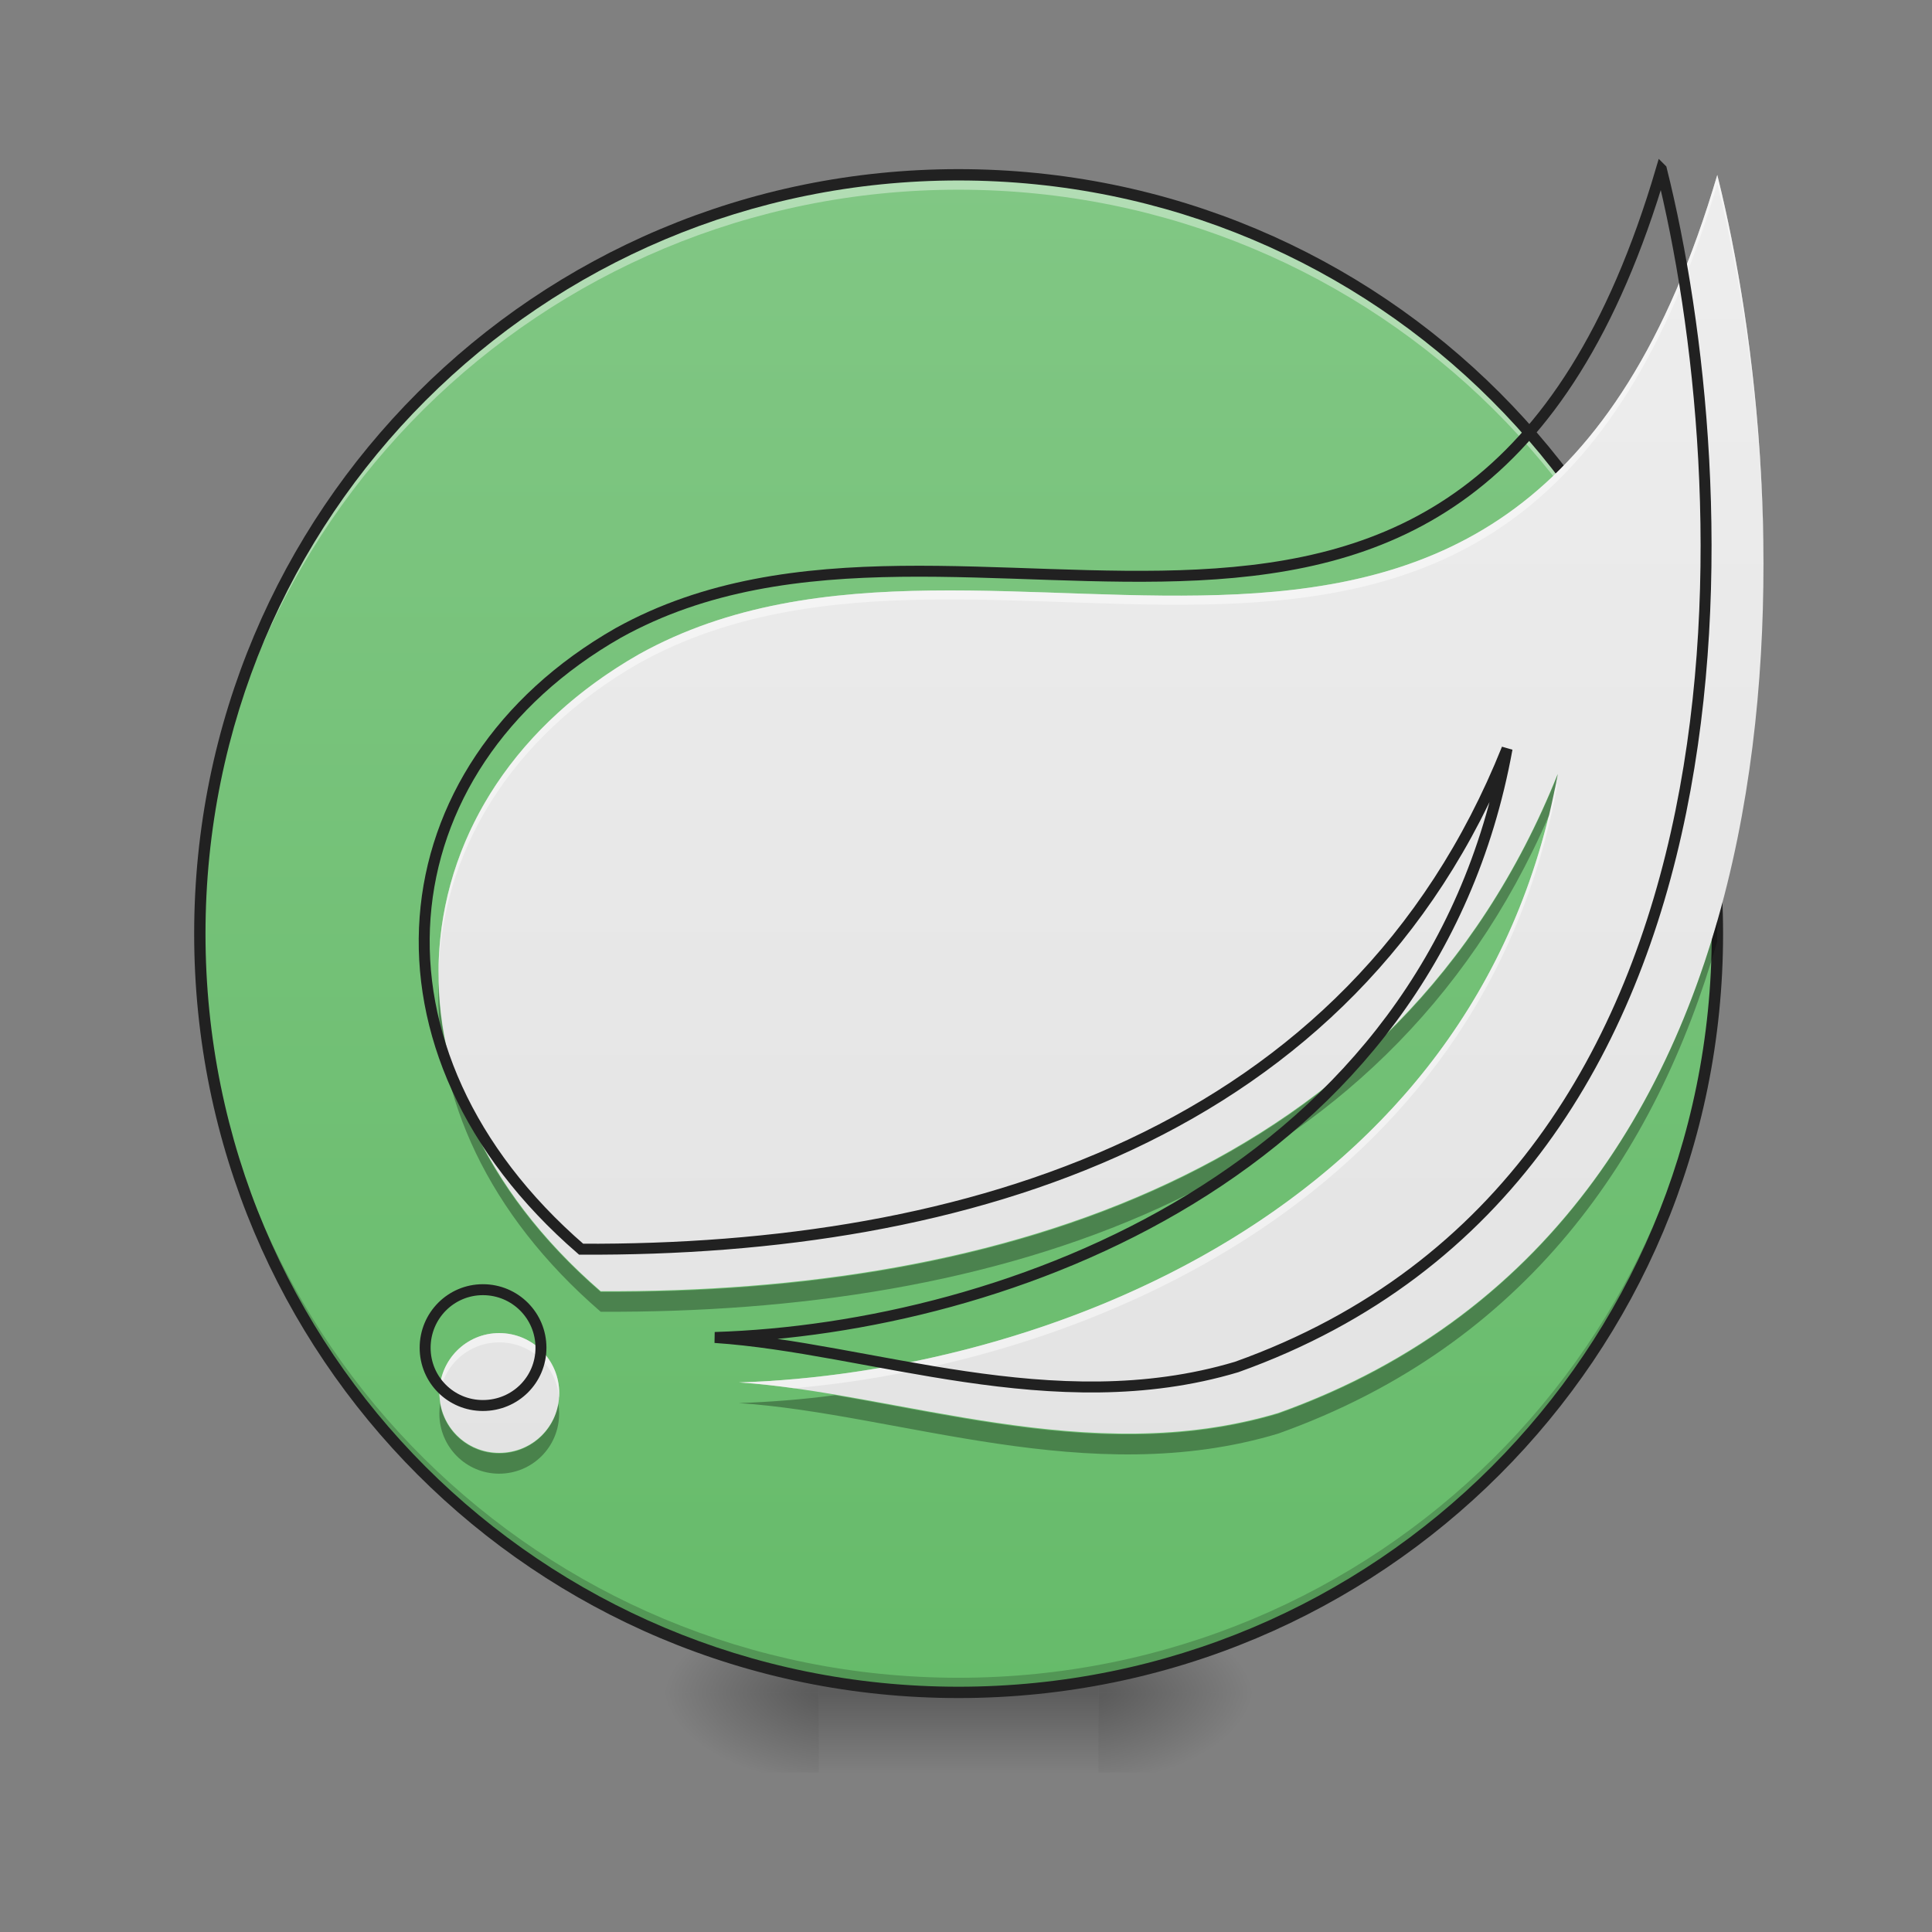 <svg height="22" viewBox="0 0 22 22" width="22" xmlns="http://www.w3.org/2000/svg" xmlns:xlink="http://www.w3.org/1999/xlink"><rect x="0" y="0" width="22" height="22" fill="#808080" stroke="none"/><linearGradient id="a"><stop offset="0" stop-opacity=".314"/><stop offset=".222" stop-opacity=".275"/><stop offset="1" stop-opacity="0"/></linearGradient><radialGradient id="b" cx="450.909" cy="189.579" gradientTransform="matrix(0 -.054 -.097 -0 30.61 43.722)" gradientUnits="userSpaceOnUse" r="21.167" xlink:href="#a"/><radialGradient id="c" cx="450.909" cy="189.579" gradientTransform="matrix(-0 .054 .097 0 -8.779 -5.175)" gradientUnits="userSpaceOnUse" r="21.167" xlink:href="#a"/><radialGradient id="d" cx="450.909" cy="189.579" gradientTransform="matrix(-0 -.054 .097 -0 -8.779 43.722)" gradientUnits="userSpaceOnUse" r="21.167" xlink:href="#a"/><radialGradient id="e" cx="450.909" cy="189.579" gradientTransform="matrix(0 .054 -.097 0 30.61 -5.175)" gradientUnits="userSpaceOnUse" r="21.167" xlink:href="#a"/><linearGradient id="f" gradientTransform="matrix(.009 0 0 .043 8.57 9.239)" gradientUnits="userSpaceOnUse" x1="255.323" x2="255.323" y1="233.5" y2="254.667"><stop offset="0" stop-opacity=".275"/><stop offset="1" stop-opacity="0"/></linearGradient><linearGradient id="g" gradientUnits="userSpaceOnUse" x1="10.915" x2="10.915" y1="1.991" y2="19.273"><stop offset="0" stop-color="#81c784"/><stop offset="1" stop-color="#66bb6a"/></linearGradient><linearGradient id="h" gradientUnits="userSpaceOnUse" x1="12.734" x2="12.734" y1="21.093" y2="1.536"><stop offset="0" stop-color="#e0e0e0"/><stop offset="1" stop-color="#eee"/></linearGradient><path d="m12.508 19.273h1.816v-.91h-1.816zm0 0" fill="url(#b)"/><path d="m9.324 19.273h-1.82v.91h1.82zm0 0" fill="url(#c)"/><path d="m9.324 19.273h-1.82v-.91h1.82zm0 0" fill="url(#d)"/><path d="m12.508 19.273h1.816v.91h-1.816zm0 0" fill="url(#e)"/><path d="m9.324 19.047h3.184v1.137h-3.184zm0 0" fill="url(#f)"/><path d="m10.914 1.992c4.773 0 8.641 3.867 8.641 8.641 0 4.773-3.867 8.641-8.641 8.641-4.77 0-8.641-3.867-8.641-8.641 0-4.773 3.871-8.641 8.641-8.641zm0 0" fill="url(#g)"/><path d="m10.914 19.273c-4.785 0-8.641-3.855-8.641-8.641 0-.027 0-.059 0-.086.047 4.75 3.883 8.559 8.641 8.559 4.762 0 8.598-3.809 8.641-8.559v.086c0 4.785-3.852 8.641-8.641 8.641zm0 0" fill-opacity=".196"/><path d="m10.914 1.992c-4.785 0-8.641 3.852-8.641 8.641v.086c.047-4.75 3.883-8.559 8.641-8.559 4.762 0 8.598 3.809 8.641 8.559 0-.031 0-.059 0-.086 0-4.789-3.852-8.641-8.641-8.641zm0 0" fill="#fff" fill-opacity=".392"/><path d="m10.914 1.926c-4.82 0-8.703 3.883-8.703 8.707 0 4.82 3.883 8.703 8.703 8.703 4.824 0 8.707-3.883 8.707-8.703 0-4.824-3.883-8.707-8.707-8.707zm0 .129c4.754 0 8.578 3.824 8.578 8.578 0 4.75-3.824 8.574-8.578 8.574-4.75 0-8.574-3.824-8.574-8.574 0-4.754 3.824-8.578 8.574-8.578zm0 0" fill="#212121"/><path d="m19.555 1.992c-2.273 7.73-8.184 3.184-12.277 5.457-2.785 1.59-3.133 4.922-.438 7.254 4.531.023 9.078-1.344 10.898-5.891-.91 5.004-5.914 6.824-9.324 6.93 1.82.121 3.984.992 6.141.348 6.367-2.273 5.91-10.461 5-14.098zm-13.871 13.188c-.375 0-.68.305-.68.684 0 .379.305.68.68.68.379 0 .684-.301.684-.68 0-.379-.305-.684-.684-.684zm0 0" fill="url(#h)"/><path d="m19.555 1.992c-2.273 7.73-8.184 3.184-12.277 5.457-1.512.863-2.305 2.234-2.285 3.684.02-1.41.812-2.738 2.285-3.582 4.094-2.273 10.004 2.277 12.277-5.457.285 1.129.523 2.691.527 4.383.004-1.73-.238-3.336-.527-4.484zm-1.816 6.926c-.016.031-.027.062-.039.094-1.004 4.852-5.922 6.625-9.285 6.73.203.012.414.035.625.066 3.367-.297 7.844-2.188 8.699-6.891zm-12.055 6.262c-.375 0-.68.305-.68.684v.051c.027-.352.32-.629.68-.629.363 0 .656.277.68.629.004-.016.004-.035.004-.051 0-.379-.305-.684-.684-.684zm0 0" fill="#fff" fill-opacity=".471"/><path d="m17.738 8.82c-1.82 4.547-6.367 5.914-10.898 5.891-1.215-1.051-1.812-2.301-1.848-3.508-.035 1.273.555 2.617 1.848 3.734 4.449.023 8.918-1.293 10.801-5.656.035-.148.066-.305.098-.461zm1.816 1.676c-.695 2.422-2.176 4.594-5 5.602-1.738.52-3.48.055-5.047-.211-.379.051-.746.078-1.094.09 1.82.121 3.984.996 6.141.348 2.824-1.008 4.305-3.18 5-5.605 0-.027 0-.059 0-.086 0-.047 0-.094 0-.137zm-14.543 5.488c-.004.035-.008.074-.008.113 0 .379.305.684.68.684.379 0 .684-.305.684-.684 0-.039-.004-.078-.008-.113-.055.324-.336.566-.676.566-.336 0-.617-.242-.672-.566zm0 0" fill-opacity=".314"/><path d="m1719.864 175.216c-199.952 679.906-719.76 280.002-1079.811 479.954-244.959 139.829-275.536 432.886-38.479 637.992 398.53 2.061 798.435-118.185 958.534-518.089-80.05 440.101-520.151 600.2-820.079 609.477 160.099 10.65 350.432 87.264 540.077 30.577 560.004-199.952 519.807-920.055 439.758-1239.91zm-1219.984 1159.861c-32.982 0-59.78 26.798-59.78 60.123 0 33.325 26.798 59.78 59.78 59.78 33.325 0 60.123-26.454 60.123-59.78 0-33.325-26.798-60.123-60.123-60.123zm0 0" fill="none" stroke="#212121" stroke-width="11.339" transform="scale(.011)"/></svg>